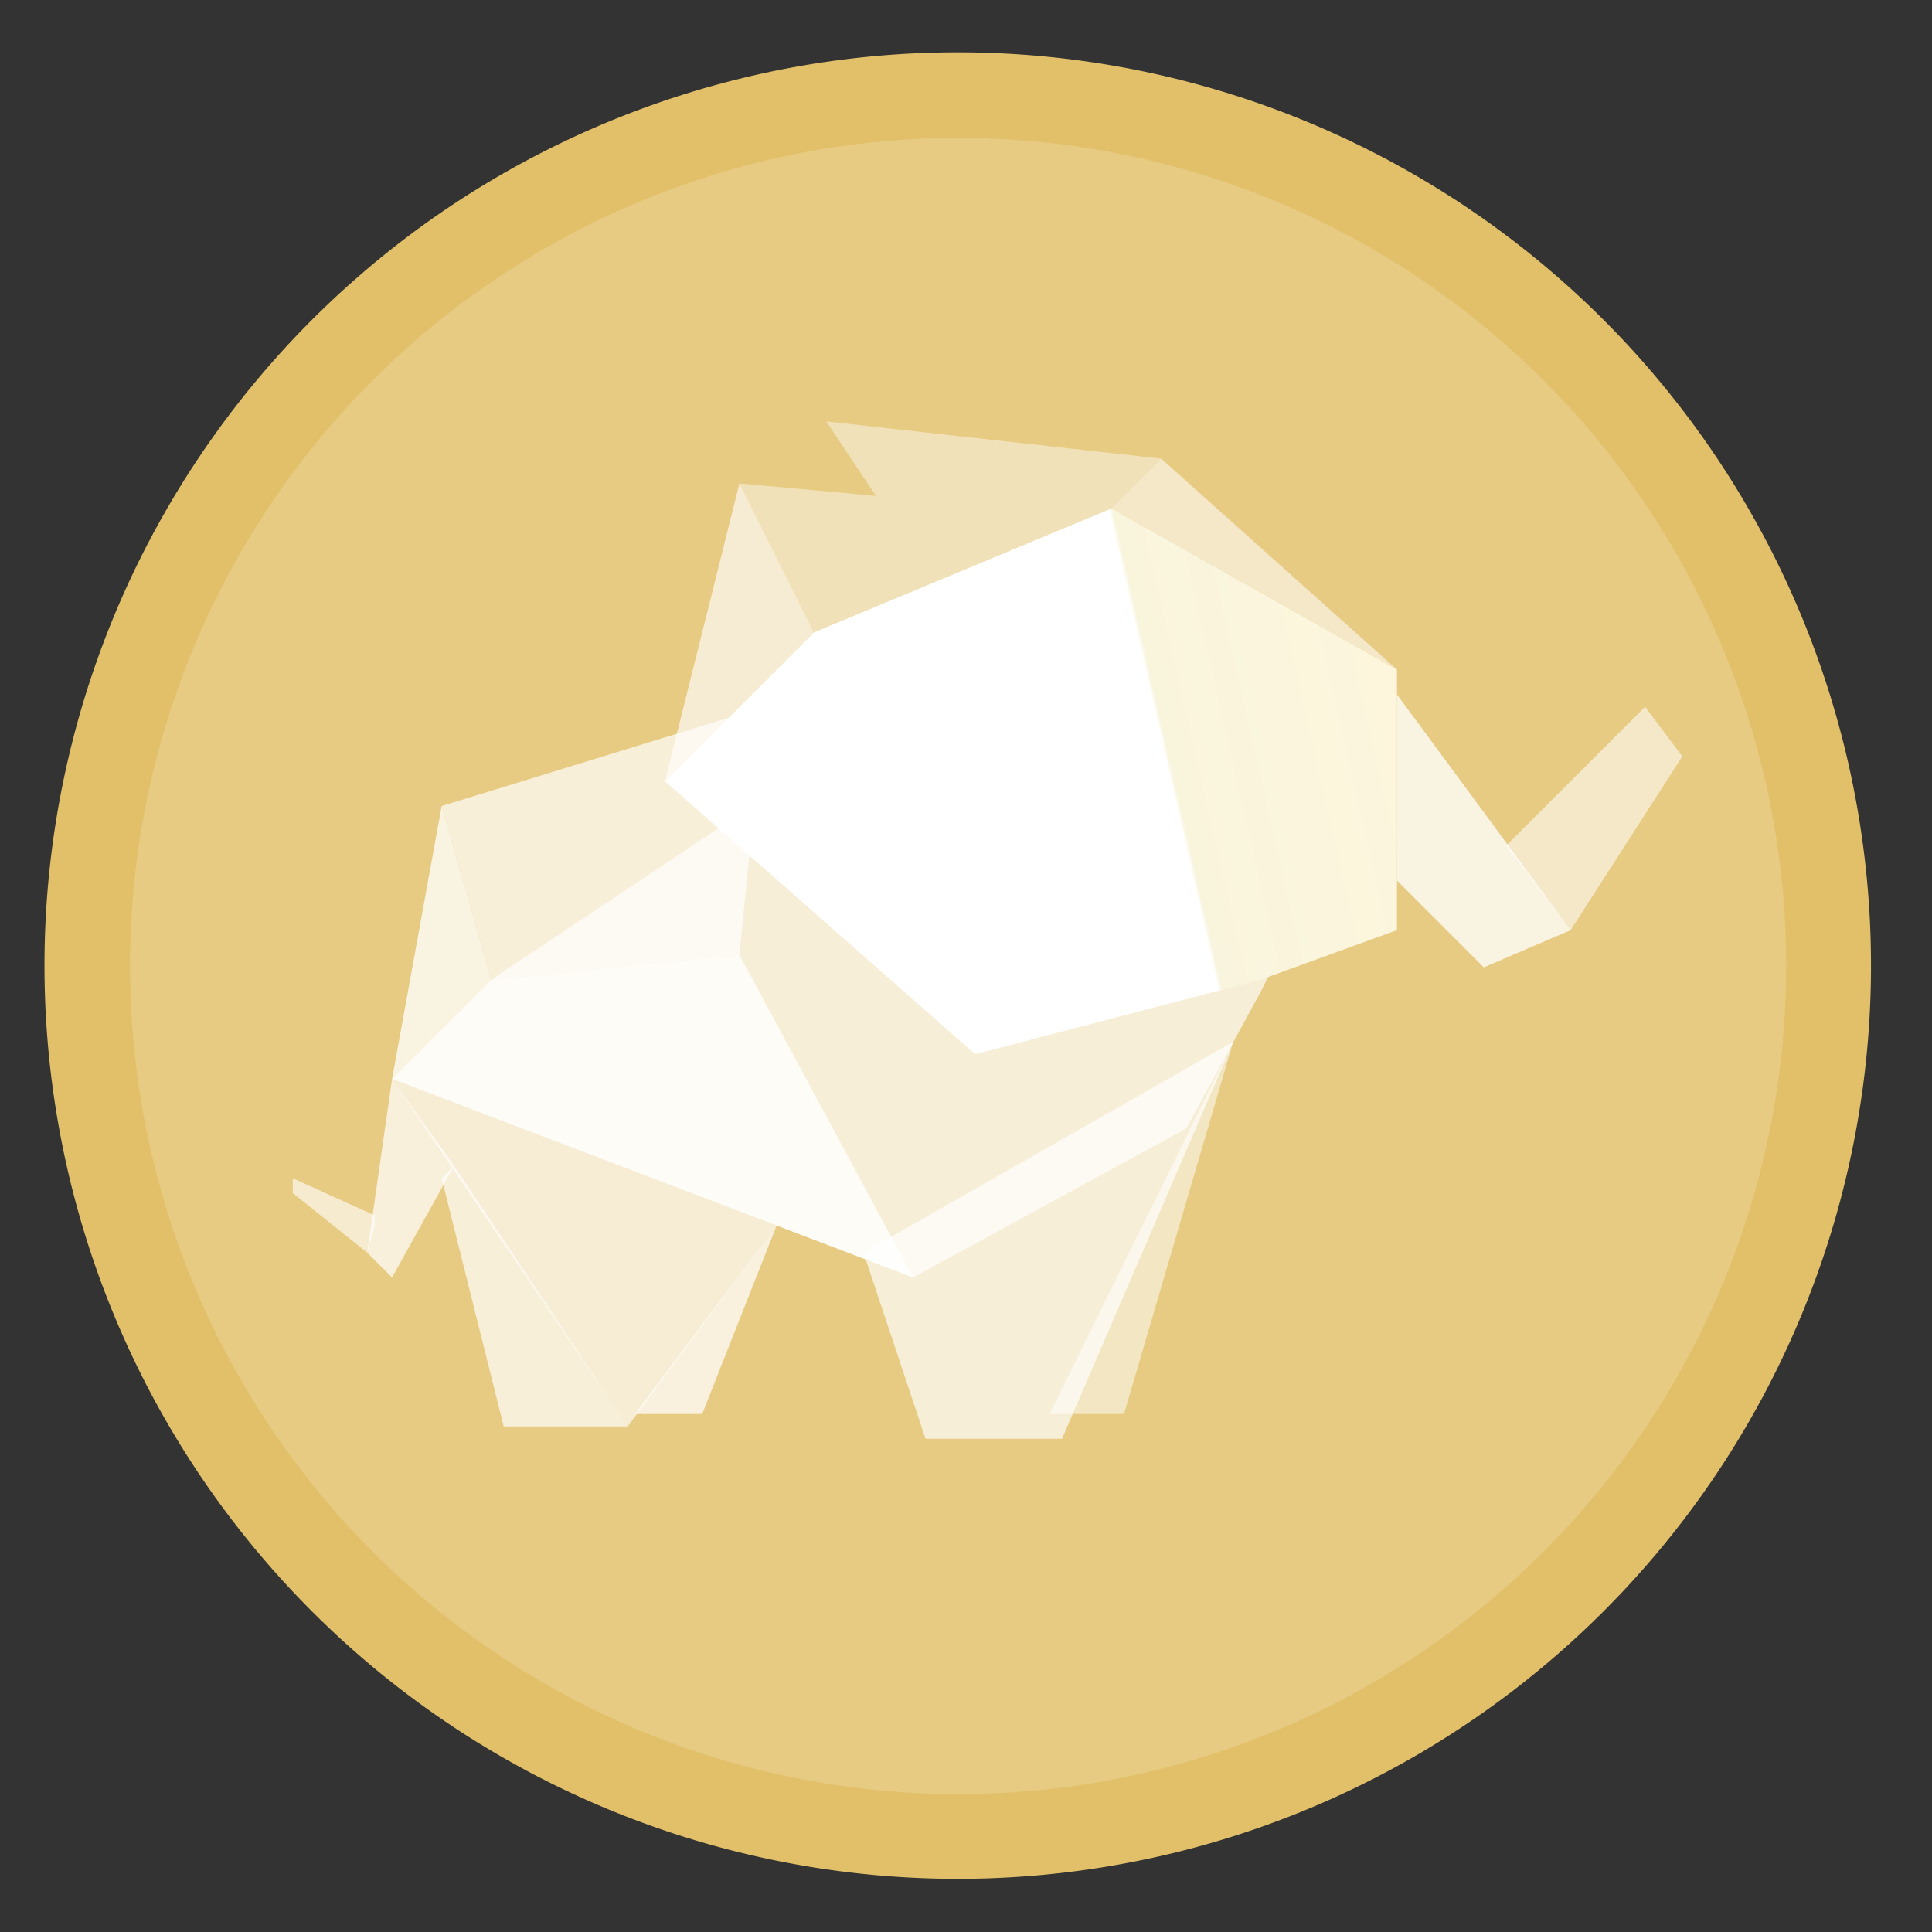 <?xml version="1.0" encoding="UTF-8" standalone="no"?>
<svg
   xmlns:dc="http://purl.org/dc/elements/1.1/"
   xmlns:cc="http://creativecommons.org/ns#"
   xmlns:rdf="http://www.w3.org/1999/02/22-rdf-syntax-ns#"
   xmlns:svg="http://www.w3.org/2000/svg"
   xmlns="http://www.w3.org/2000/svg"
   xmlns:sodipodi="http://sodipodi.sourceforge.net/DTD/sodipodi-0.dtd"
   xmlns:inkscape="http://www.inkscape.org/namespaces/inkscape"
   height="48"
   width="48"
   version="1.1"
   id="svg10"
   sodipodi:docname="tableplus.svg"
   inkscape:version="1.0.1 (3bc2e813f5, 2020-09-07)">
  <rect width="100%" height="100%" fill="#333333" stroke="none"/>
  <defs
     id="defs14">
    <linearGradient
       gradientUnits="userSpaceOnUse"
       y2="116.42"
       y1="129.65"
       x2="169.33"
       x1="158.75"
       id="linearGradient939">
      <stop
         id="stop1369"
         offset="0"
         stop-color="#c8652d" />
      <stop
         id="stop1371"
         offset="1"
         stop-opacity=".969"
         stop-color="#ff9852" />
    </linearGradient>
    <linearGradient
       gradientUnits="userSpaceOnUse"
       y2="185.21"
       y1="158.75"
       x2="111.12"
       x1="116.42"
       id="linearGradient1013">
      <stop
         id="stop1374"
         offset="0"
         stop-color="#d45f32" />
      <stop
         id="stop1376"
         offset="1"
         stop-color="#d25c31" />
    </linearGradient>
    <linearGradient
       gradientUnits="userSpaceOnUse"
       y2="187.85"
       y1="164.04"
       x2="100.54"
       x1="100.54"
       id="linearGradient1005">
      <stop
         id="stop1379"
         offset="0"
         stop-color="#f1be4d" />
      <stop
         id="stop1381"
         offset="1"
         stop-color="#f3cb53" />
    </linearGradient>
    <linearGradient
       gradientUnits="userSpaceOnUse"
       y2="130.97"
       y1="145.52"
       x2="42.333"
       x1="37.042"
       id="linearGradient979">
      <stop
         id="stop1384"
         offset="0"
         stop-color="#dd6a34" />
      <stop
         id="stop1386"
         offset="1"
         stop-color="#dd6a34" />
    </linearGradient>
    <linearGradient
       gradientUnits="userSpaceOnUse"
       y2="171.98"
       y1="137.58"
       x2="89.958"
       x1="87.312"
       id="linearGradient987">
      <stop
         id="stop1389"
         offset="0"
         stop-color="#f1bf4a" />
      <stop
         id="stop1391"
         offset="1"
         stop-color="#f7e359" />
    </linearGradient>
    <linearGradient
       gradientUnits="userSpaceOnUse"
       y2="133.61"
       y1="119.06"
       x2="68.792"
       x1="44.979"
       id="linearGradient971">
      <stop
         id="stop1394"
         offset="0"
         stop-color="#ea9540" />
      <stop
         id="stop1396"
         offset="1"
         stop-color="#e7793b" />
    </linearGradient>
    <linearGradient
       gradientUnits="userSpaceOnUse"
       y2="103.21"
       y1="103.21"
       x2="79.536"
       x1="63.256"
       id="linearGradient963">
      <stop
         id="stop1399"
         offset="0"
         stop-opacity=".965"
         stop-color="#eb9e41" />
      <stop
         id="stop1401"
         offset="1"
         stop-color="#e9913f" />
    </linearGradient>
    <linearGradient
       gradientUnits="userSpaceOnUse"
       y2="87.312"
       y1="91.281"
       x2="113.77"
       x1="75.406"
       id="linearGradient955">
      <stop
         id="stop1404"
         offset="0"
         stop-color="#e47f3a" />
      <stop
         id="stop1406"
         offset="1"
         stop-color="#ca522f" />
    </linearGradient>
    <linearGradient
       gradientUnits="userSpaceOnUse"
       y2="103.19"
       y1="89.958"
       x2="134.94"
       x1="116.42"
       id="linearGradient947">
      <stop
         id="stop1409"
         offset="0"
         stop-color="#dc7b39" />
      <stop
         id="stop1411"
         offset="1"
         stop-opacity=".98"
         stop-color="#c36a34" />
    </linearGradient>
    <linearGradient
       gradientUnits="userSpaceOnUse"
       y2="112.45"
       y1="129.65"
       x2="141.55"
       x1="66.146"
       id="linearGradient919">
      <stop
         id="stop1414"
         offset="0"
         stop-color="#f2c34d"
         style="stop-color:#ffffff;stop-opacity:1" />
      <stop
         id="stop1416"
         offset=".677"
         stop-color="#f5d454"
         style="stop-color:#ffffff;stop-opacity:1" />
      <stop
         id="stop1418"
         offset=".682"
         stop-color="#f1c14b"
         style="stop-color:#f9f4dd;stop-opacity:0.992" />
      <stop
         id="stop1420"
         offset="1"
         stop-color="#f4cf51"
         style="stop-color:#fdf6dd;stop-opacity:1" />
    </linearGradient>
    <linearGradient
       gradientUnits="userSpaceOnUse"
       y2="134.94"
       y1="116.42"
       x2="156.1"
       x1="140.23"
       id="linearGradient931">
      <stop
         id="stop1423"
         offset="0"
         stop-color="#f2831a" />
      <stop
         id="stop1425"
         offset="1"
         stop-opacity=".98"
         stop-color="#ffb050" />
    </linearGradient>
    <linearGradient
       gradientUnits="userSpaceOnUse"
       y2="166.69"
       y1="177.27"
       x2="71.438"
       x1="50.271"
       id="linearGradient1021">
      <stop
         id="stop1428"
         offset="0"
         stop-color="#eb9b41" />
      <stop
         id="stop1430"
         offset="1"
         stop-color="#e9903f" />
    </linearGradient>
    <linearGradient
       gradientUnits="userSpaceOnUse"
       y2="182.56"
       y1="169.33"
       x2="39.688"
       x1="44.979"
       id="linearGradient1029">
      <stop
         id="stop1433"
         offset="0"
         stop-color="#e87d3c" />
      <stop
         id="stop1435"
         offset="1"
         stop-opacity=".988"
         stop-color="#ec9941" />
    </linearGradient>
    <linearGradient
       gradientUnits="userSpaceOnUse"
       y2="169.33"
       y1="156.1"
       x2="34.396"
       x1="37.042"
       id="linearGradient1037">
      <stop
         id="stop1438"
         offset="0"
         stop-color="#e77d3c" />
      <stop
         id="stop1440"
         offset="1"
         stop-color="#eb9e41" />
    </linearGradient>
    <linearGradient
       gradientUnits="userSpaceOnUse"
       y2="169.33"
       y1="142.88"
       x2="84.667"
       x1="42.333"
       id="linearGradient997">
      <stop
         id="stop1443"
         offset="0"
         stop-color="#eda245" />
      <stop
         id="stop1445"
         offset="1"
         stop-color="#f3cc53" />
    </linearGradient>
  </defs>
  <sodipodi:namedview
     pagecolor="#ffffff"
     bordercolor="#666666"
     borderopacity="1"
     objecttolerance="10"
     gridtolerance="10"
     guidetolerance="10"
     inkscape:pageopacity="0"
     inkscape:pageshadow="2"
     inkscape:window-width="1920"
     inkscape:window-height="1031"
     id="namedview12"
     showgrid="false"
     inkscape:zoom="4.0104166"
     inkscape:cx="22.237979"
     inkscape:cy="44.805368"
     inkscape:window-x="0"
     inkscape:window-y="24"
     inkscape:window-maximized="1"
     inkscape:current-layer="svg10"
     inkscape:document-rotation="0" />
  <path
     d="m44.322 27.405a19.73 19.73 0 0 1 -19.73 19.73 19.73 19.73 0 0 1 -19.73-19.73 19.73 19.73 0 0 1 19.73-19.73 19.73 19.73 0 0 1 19.73 19.73z"
     fill="#73517c"
     opacity=".99"
     transform="matrix(1.15 0 0 1.15 -4.486 -7.526)"
     id="path2"
     style="fill:#e4c26a;fill-opacity:1" />
  <path
     d="M 44.378,24 A 20.574,20.574 0 0 1 23.804,44.574 20.574,20.574 0 0 1 3.23,24 20.574,20.574 0 0 1 23.804,3.426 20.574,20.574 0 0 1 44.378,24 Z"
     fill="#73517c"
     opacity="0.99"
     id="path857"
     style="fill:#ffffff;fill-opacity:0.175;stroke-width:1.043" />
  <g
     id="g1492"
     transform="matrix(0.233,0,0,0.233,1.726,-8.332)">
    <path
       id="path1456"
       d="m 153.19,125.94 14.817,-14.817 3.969,5.292 -11.906,18.521 z"
       inkscape:connector-curvature="0"
       style="fill:#ffffff;fill-opacity:0.561" />
    <path
       id="path1458"
       d="m 31.75,169.33 -7.938,-6.35 v -1.587 l 8.731,3.969 v 1.058 z"
       inkscape:connector-curvature="0"
       style="fill:#ffffff;fill-opacity:0.606" />
    <path
       id="path1460"
       d="m 60.325,186.53 h 7.144 l 7.938,-20.108 z"
       inkscape:connector-curvature="0"
       style="fill:#ffffff;fill-opacity:0.735" />
    <g
       id="g1490">
      <path
         id="path1462"
         d="m 124.09,146.84 -11.642,39.688 h -7.938 z"
         inkscape:connector-curvature="0"
         style="fill:#ffffff;fill-opacity:0.513" />
      <path
         id="path1464"
         d="m 84.667,169.33 6.615,19.844 h 14.552 l 18.256,-42.333 z"
         inkscape:connector-curvature="0"
         style="fill:#ffffff;fill-opacity:0.678" />
      <path
         id="path1466"
         d="m 39.688,121.71 5.292,18.521 -10.583,10.583 z"
         inkscape:connector-curvature="0"
         style="fill:#ffffff;fill-opacity:0.763" />
      <path
         id="path1468"
         d="m 127,141.55 -7.938,14.552 -29.104,15.875 -55.562,-21.167 10.583,-10.583 35.719,-23.812 47.625,22.49 z"
         inkscape:connector-curvature="0"
         style="fill:#ffffff;fill-opacity:0.68" />
      <path
         id="path1470"
         d="m 39.688,121.71 34.396,-10.583 -2.646,26.458 -26.458,2.646 z"
         inkscape:connector-curvature="0"
         style="fill:#ffffff;fill-opacity:0.695" />
      <path
         id="path1472"
         d="m 71.437,87.312 7.938,15.875 -15.875,15.875 z"
         inkscape:connector-curvature="0"
         style="fill:#ffffff;fill-opacity:0.641" />
      <path
         id="path1474"
         d="m 71.437,87.312 14.552,1.323 -5.292,-7.938 35.719,3.969 -5.292,5.292 -31.75,13.229 z"
         inkscape:connector-curvature="0"
         style="fill:#ffffff;fill-opacity:0.426" />
      <path
         id="path1476"
         d="m 111.12,89.958 5.292,-5.292 25.135,22.49 z"
         inkscape:connector-curvature="0"
         style="fill:#ffffff;fill-opacity:0.551" />
      <path
         id="path1478"
         d="m 141.55,134.94 v -27.781 l -30.427,-17.198 -31.75,13.229 -15.875,15.875 33.073,29.104 30.427,-7.938 z"
         inkscape:connector-curvature="0"
         style="fill:url(#linearGradient919)" />
      <path
         id="path1480"
         d="m 141.55,129.65 9.26,9.26 9.26,-3.969 -18.521,-25.135 z"
         inkscape:connector-curvature="0"
         style="fill:#ffffff;fill-opacity:0.758" />
      <path
         id="path1482"
         d="m 34.396,150.81 25.135,37.042 15.875,-21.431 z"
         inkscape:connector-curvature="0"
         style="fill:#ffffff;fill-opacity:0.659" />
      <path
         id="path1484"
         d="m 39.688,161.4 6.615,26.458 h 13.229 l -18.521,-27.781 z"
         inkscape:connector-curvature="0"
         style="fill:#ffffff;fill-opacity:0.692" />
      <path
         id="path1486"
         d="m 34.396,150.81 -2.646,18.521 2.646,2.646 6.615,-11.906 z"
         inkscape:connector-curvature="0"
         style="fill:#ffffff;fill-opacity:0.708" />
      <path
         id="path1488"
         d="M 71.437,137.58 89.958,171.976 34.396,150.809 44.979,140.226 Z"
         inkscape:connector-curvature="0"
         style="fill:#ffffff;fill-opacity:0.802" />
    </g>
  </g>
</svg>
